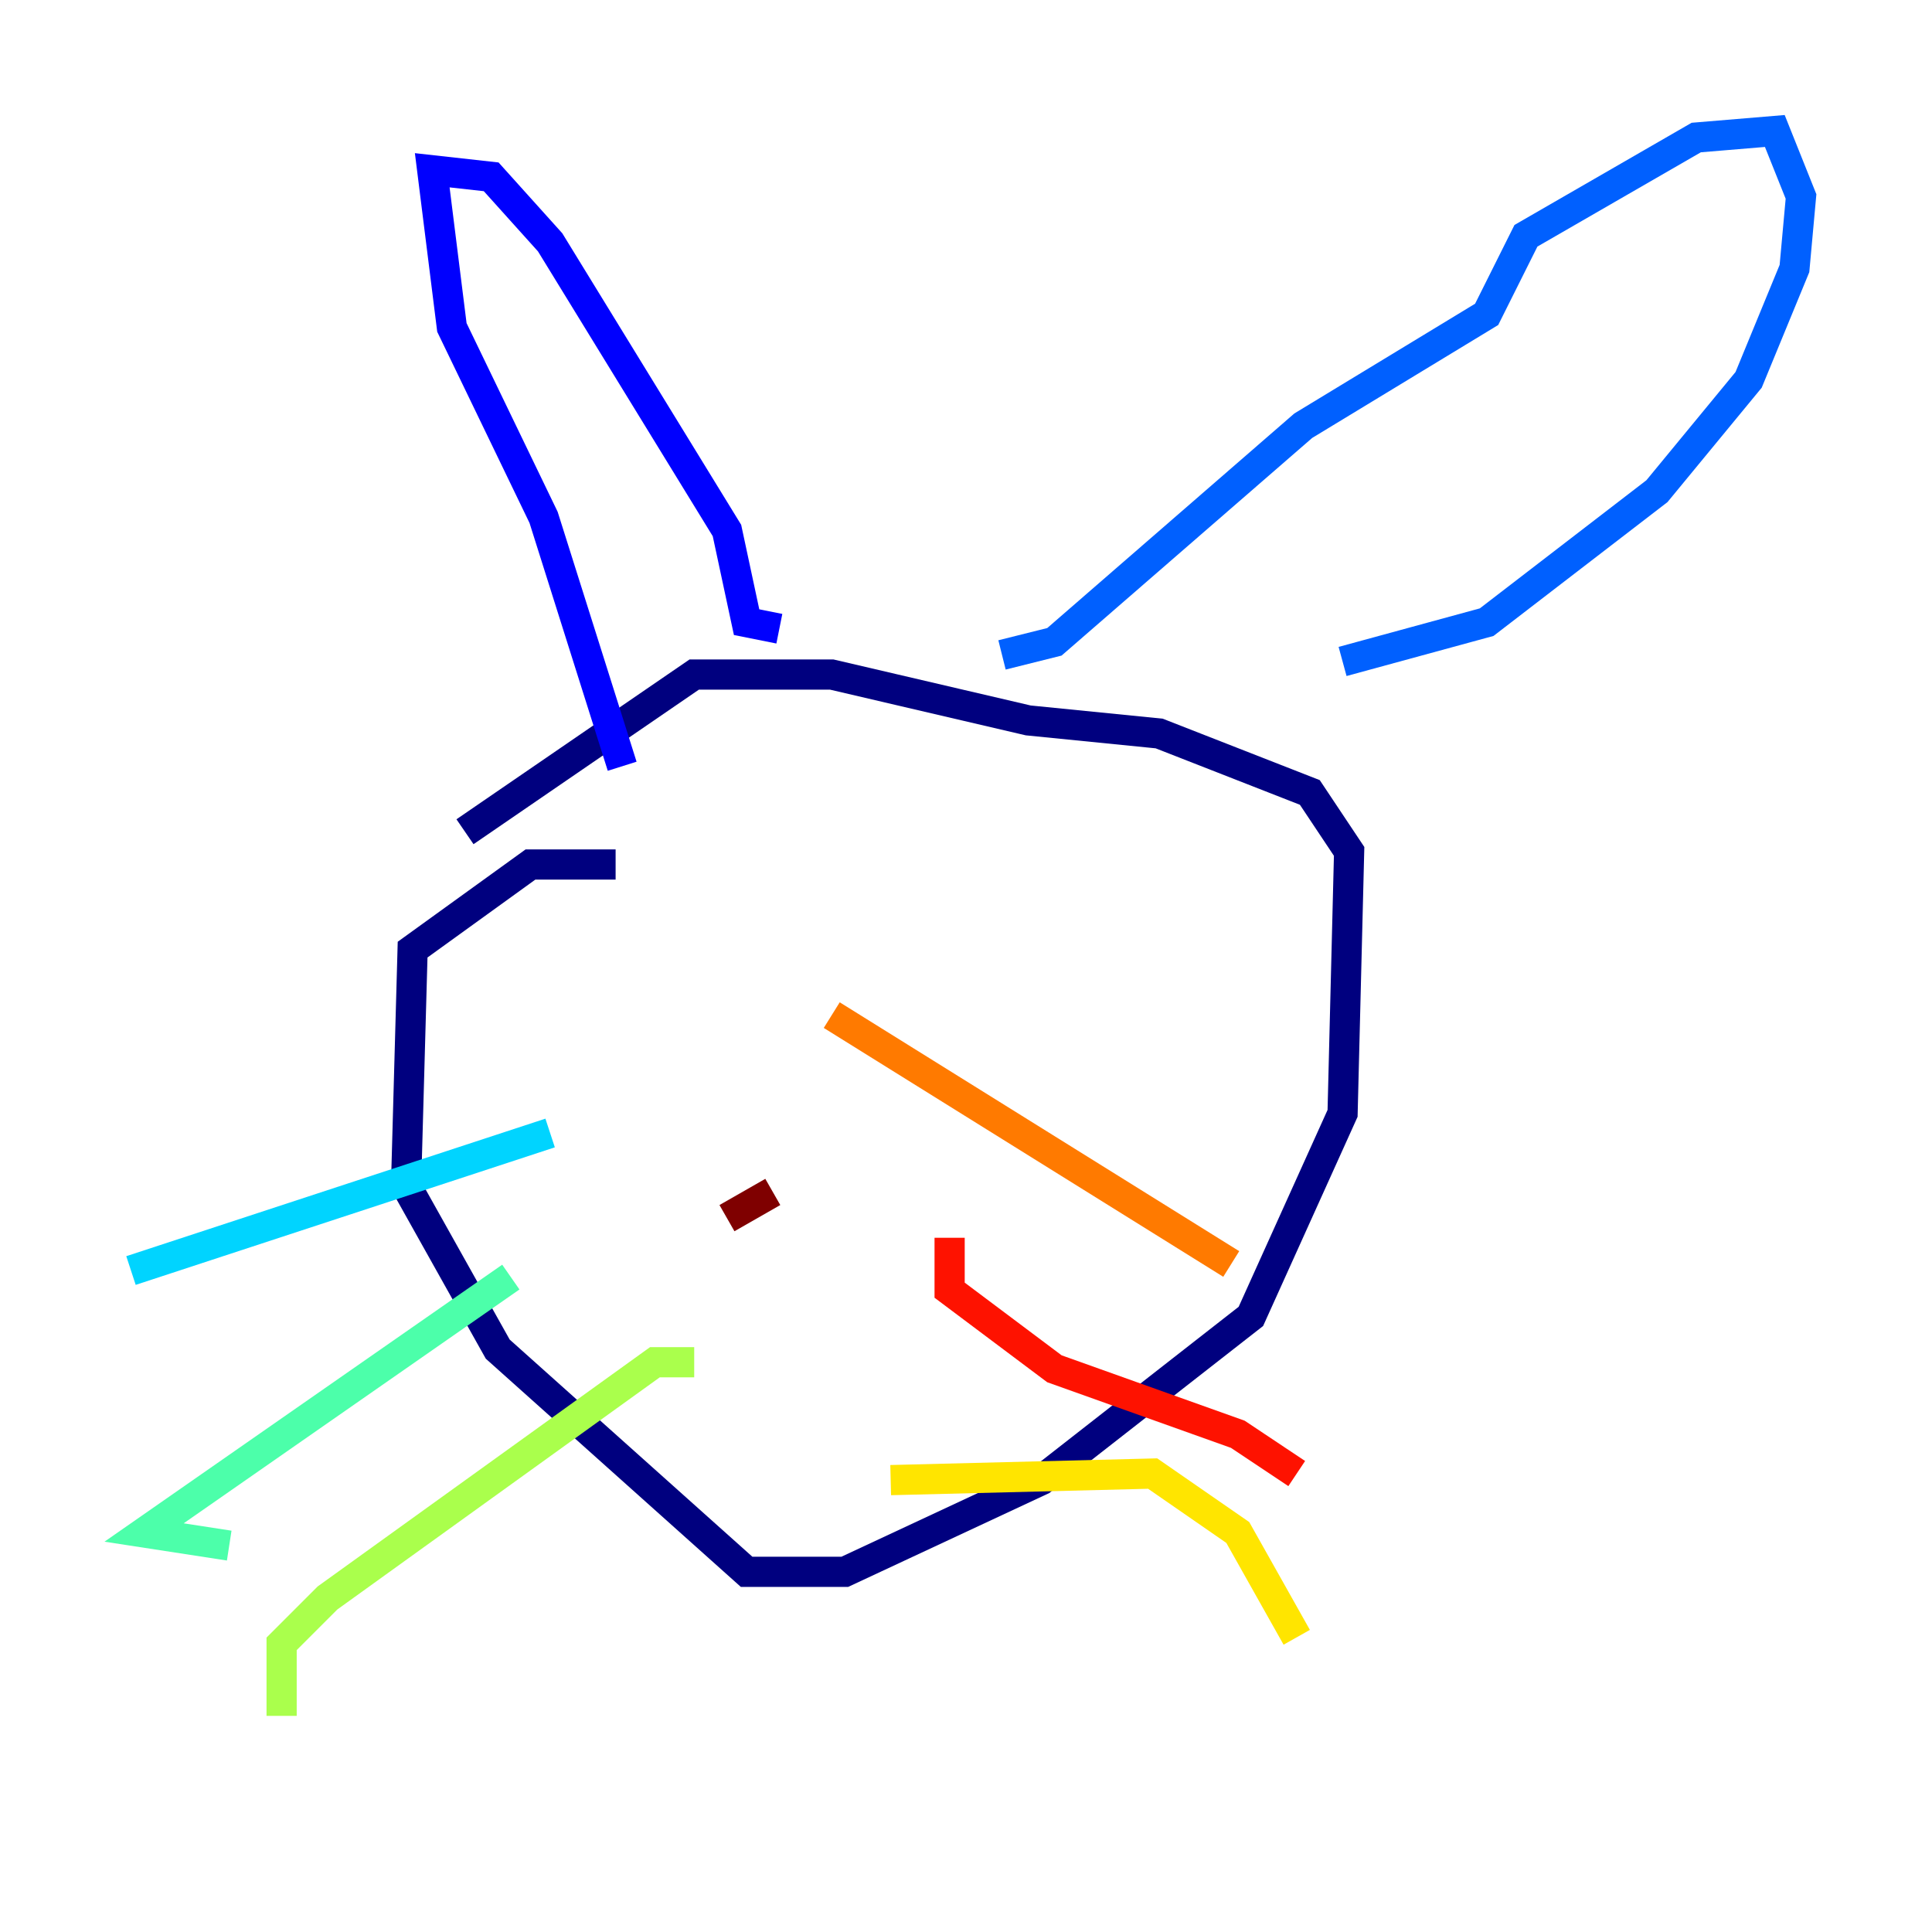 <?xml version="1.0" encoding="utf-8" ?>
<svg baseProfile="tiny" height="128" version="1.2" viewBox="0,0,128,128" width="128" xmlns="http://www.w3.org/2000/svg" xmlns:ev="http://www.w3.org/2001/xml-events" xmlns:xlink="http://www.w3.org/1999/xlink"><defs /><polyline fill="none" points="40.786,57.275 35.146,57.275 27.336,62.915 26.902,78.536 32.976,89.383 49.464,104.136 55.973,104.136 68.99,98.061 82.875,87.214 88.949,73.763 89.383,56.407 86.78,52.502 76.8,48.597 68.122,47.729 55.105,44.691 45.993,44.691 30.807,55.105" stroke="#00007f" stroke-width="2" /><polyline fill="none" points="41.22,50.766 36.014,34.278 29.939,21.695 28.637,11.281 32.542,11.715 36.447,16.054 48.163,35.146 49.464,41.22 51.634,41.654" stroke="#0000fe" stroke-width="2" /><polyline fill="none" points="66.386,43.39 69.858,42.522 86.346,28.203 98.495,20.827 101.098,15.62 112.38,9.112 117.586,8.678 119.322,13.017 118.888,17.79 115.851,25.166 109.776,32.542 98.495,41.22 88.949,43.824" stroke="#0060ff" stroke-width="2" /><polyline fill="none" points="36.447,75.064 8.678,84.176" stroke="#00d4ff" stroke-width="2" /><polyline fill="none" points="33.844,84.61 9.546,101.532 15.186,102.4" stroke="#4cffaa" stroke-width="2" /><polyline fill="none" points="45.993,90.251 43.39,90.251 21.695,105.871 18.658,108.909 18.658,113.681" stroke="#aaff4c" stroke-width="2" /><polyline fill="none" points="59.01,98.061 76.366,97.627 82.007,101.532 85.912,108.475" stroke="#ffe500" stroke-width="2" /><polyline fill="none" points="55.105,67.254 81.573,83.742" stroke="#ff7a00" stroke-width="2" /><polyline fill="none" points="62.915,82.007 62.915,85.478 69.858,90.685 82.007,95.024 85.912,97.627" stroke="#fe1200" stroke-width="2" /><polyline fill="none" points="48.163,80.705 51.2,78.969" stroke="#7f0000" stroke-width="2" /></svg>